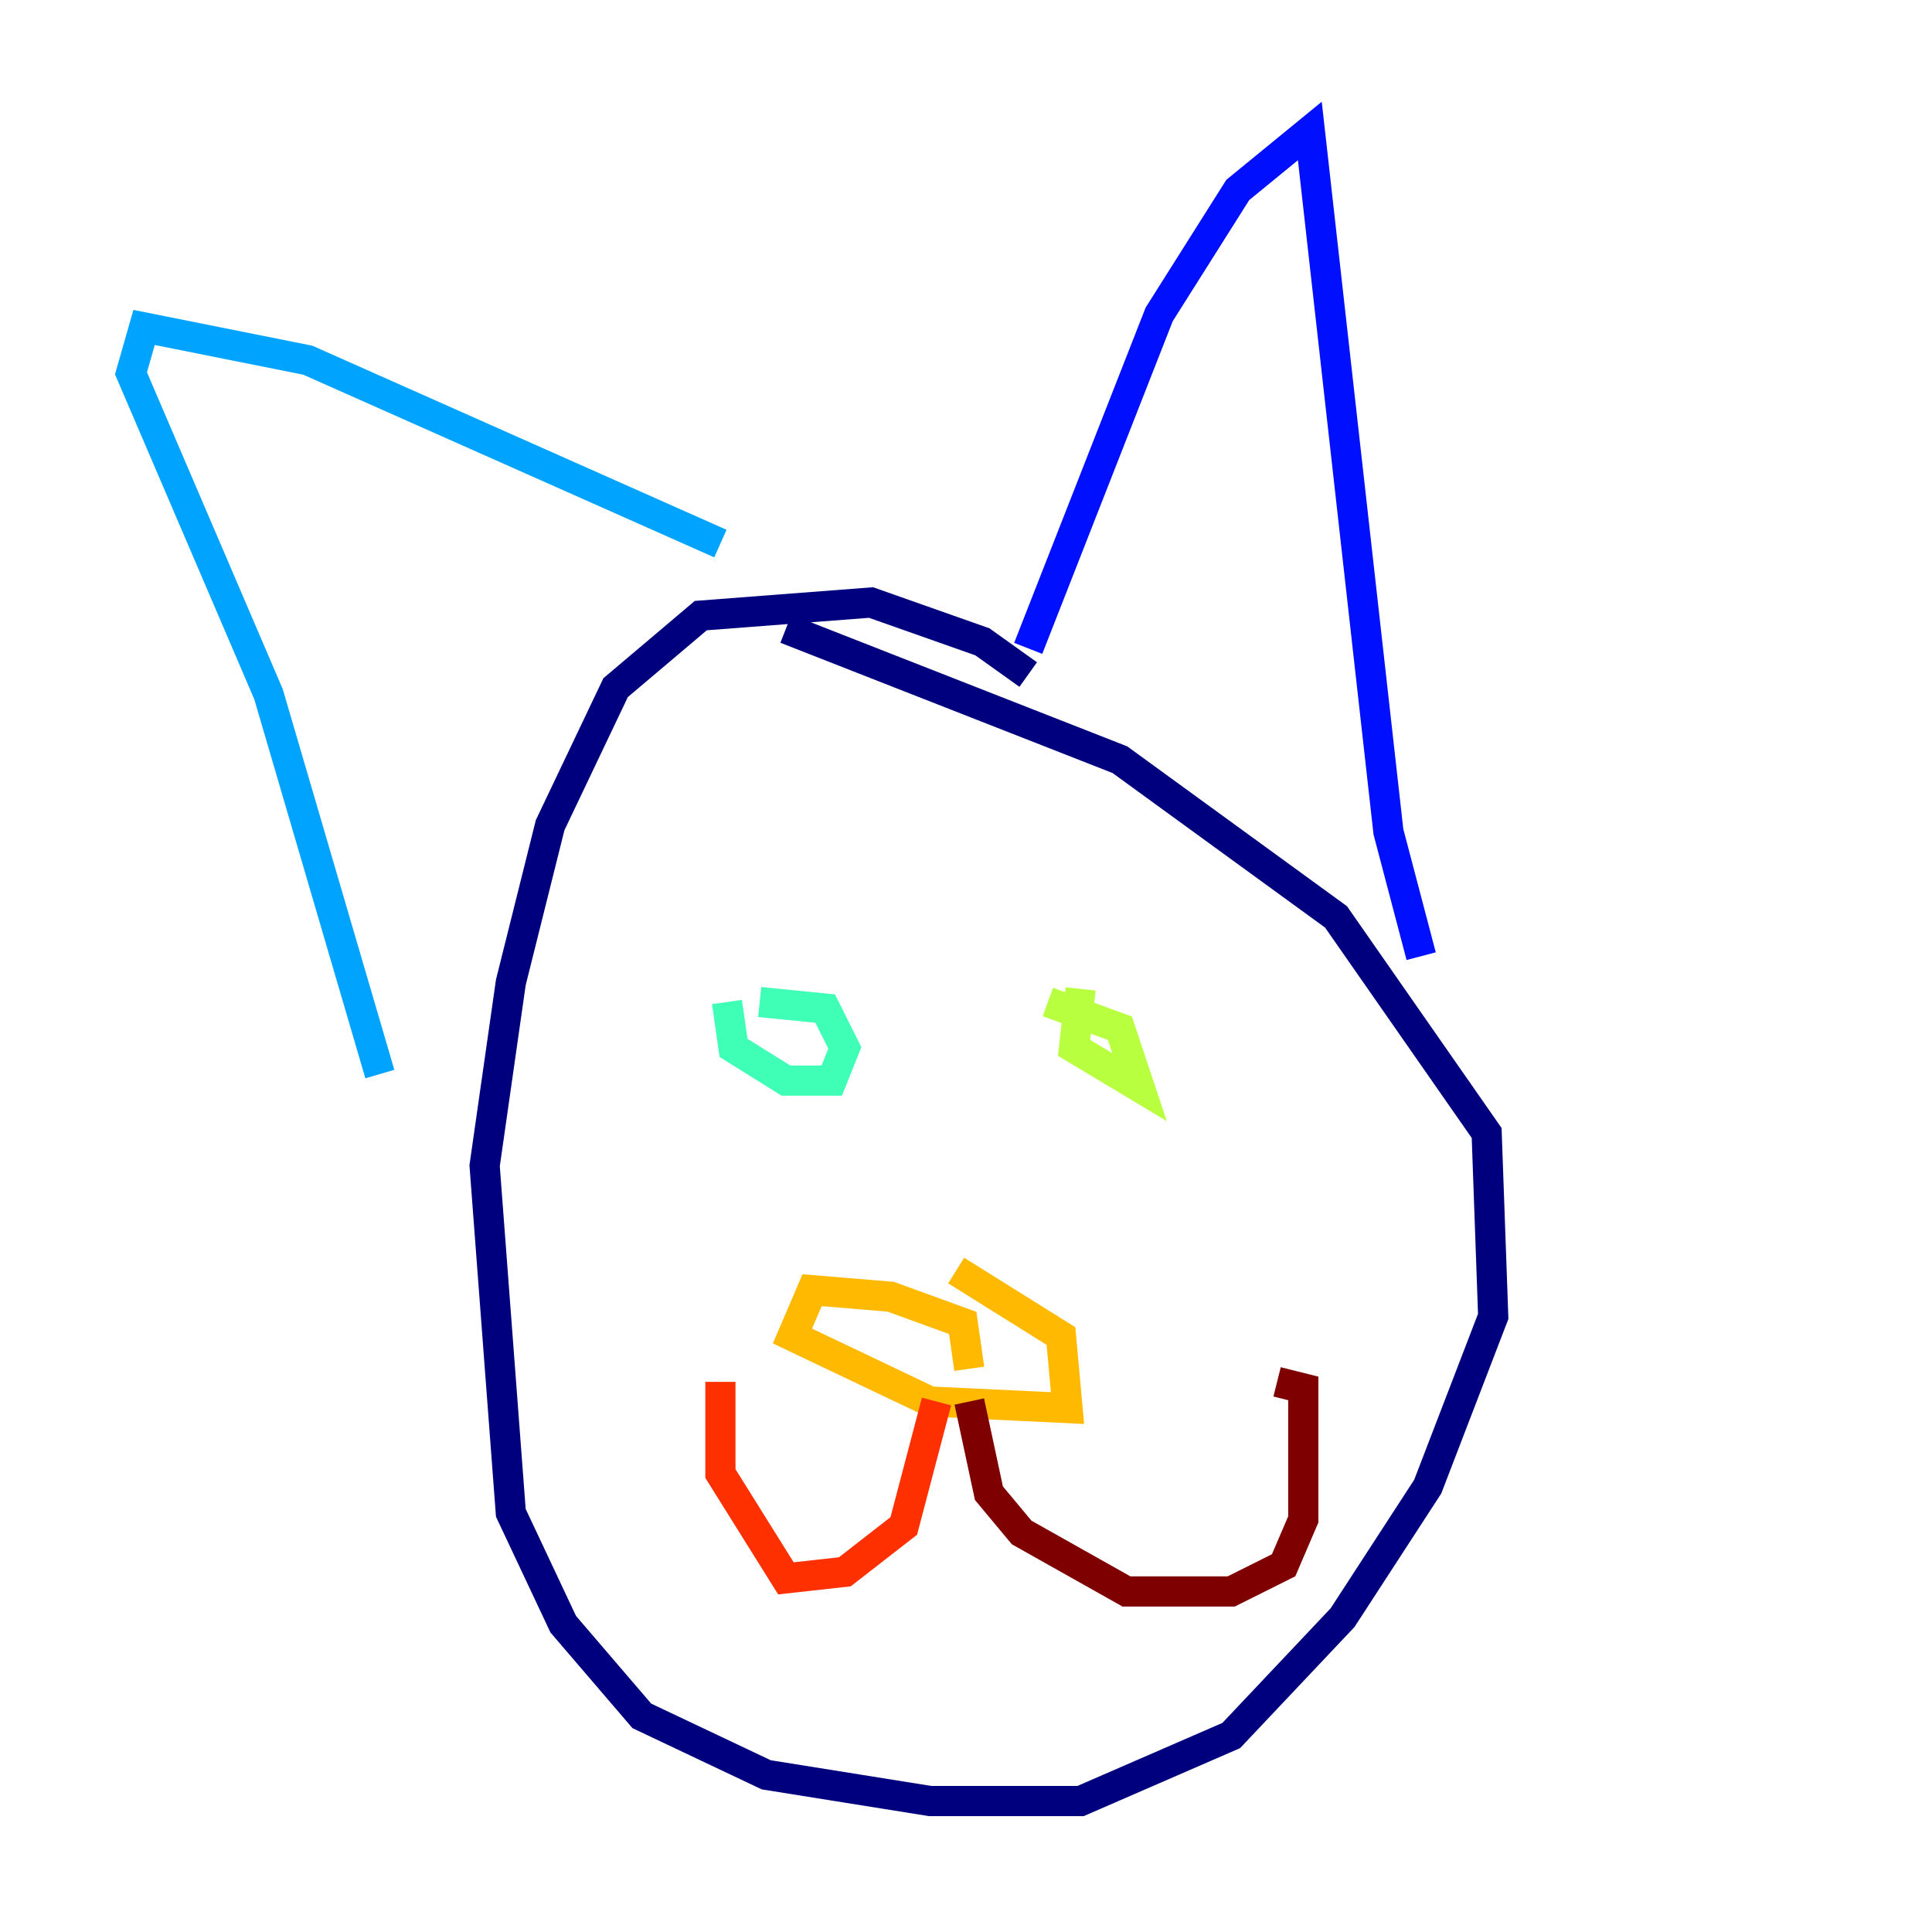 <?xml version="1.0" encoding="utf-8" ?>
<svg baseProfile="tiny" height="128" version="1.2" viewBox="0,0,128,128" width="128" xmlns="http://www.w3.org/2000/svg" xmlns:ev="http://www.w3.org/2001/xml-events" xmlns:xlink="http://www.w3.org/1999/xlink"><defs /><polyline fill="none" points="68.122,44.691 65.085,42.522 57.709,39.919 46.427,40.786 40.786,45.559 36.447,54.671 33.844,65.085 32.108,77.234 33.844,100.231 37.315,107.607 42.522,113.681 50.766,117.586 61.614,119.322 71.593,119.322 81.573,114.983 88.949,107.173 94.59,98.495 98.929,87.214 98.495,75.064 88.515,60.746 74.197,50.332 52.068,41.654" stroke="#00007f" stroke-width="2" /><polyline fill="none" points="68.122,42.956 76.8,20.827 82.007,12.583 86.78,8.678 91.986,55.105 94.156,63.349" stroke="#0010ff" stroke-width="2" /><polyline fill="none" points="47.729,36.014 20.393,23.864 9.546,21.695 8.678,24.732 17.79,45.993 25.166,71.159" stroke="#00a4ff" stroke-width="2" /><polyline fill="none" points="48.163,66.386 48.597,69.424 52.068,71.593 55.105,71.593 55.973,69.424 54.671,66.82 50.332,66.386" stroke="#3fffb7" stroke-width="2" /><polyline fill="none" points="71.593,65.519 71.159,69.424 75.498,72.027 74.197,68.122 69.424,66.386" stroke="#b7ff3f" stroke-width="2" /><polyline fill="none" points="64.217,90.685 63.783,87.647 59.01,85.912 53.803,85.478 52.502,88.515 61.614,92.854 70.725,93.288 70.291,88.515 63.349,84.176" stroke="#ffb900" stroke-width="2" /><polyline fill="none" points="62.047,92.854 59.878,101.098 55.973,104.136 52.068,104.57 47.729,97.627 47.729,91.552" stroke="#ff3000" stroke-width="2" /><polyline fill="none" points="64.217,92.854 65.519,98.929 67.688,101.532 74.63,105.437 81.573,105.437 85.044,103.702 86.346,100.664 86.346,91.986 84.61,91.552" stroke="#7f0000" stroke-width="2" /></svg>